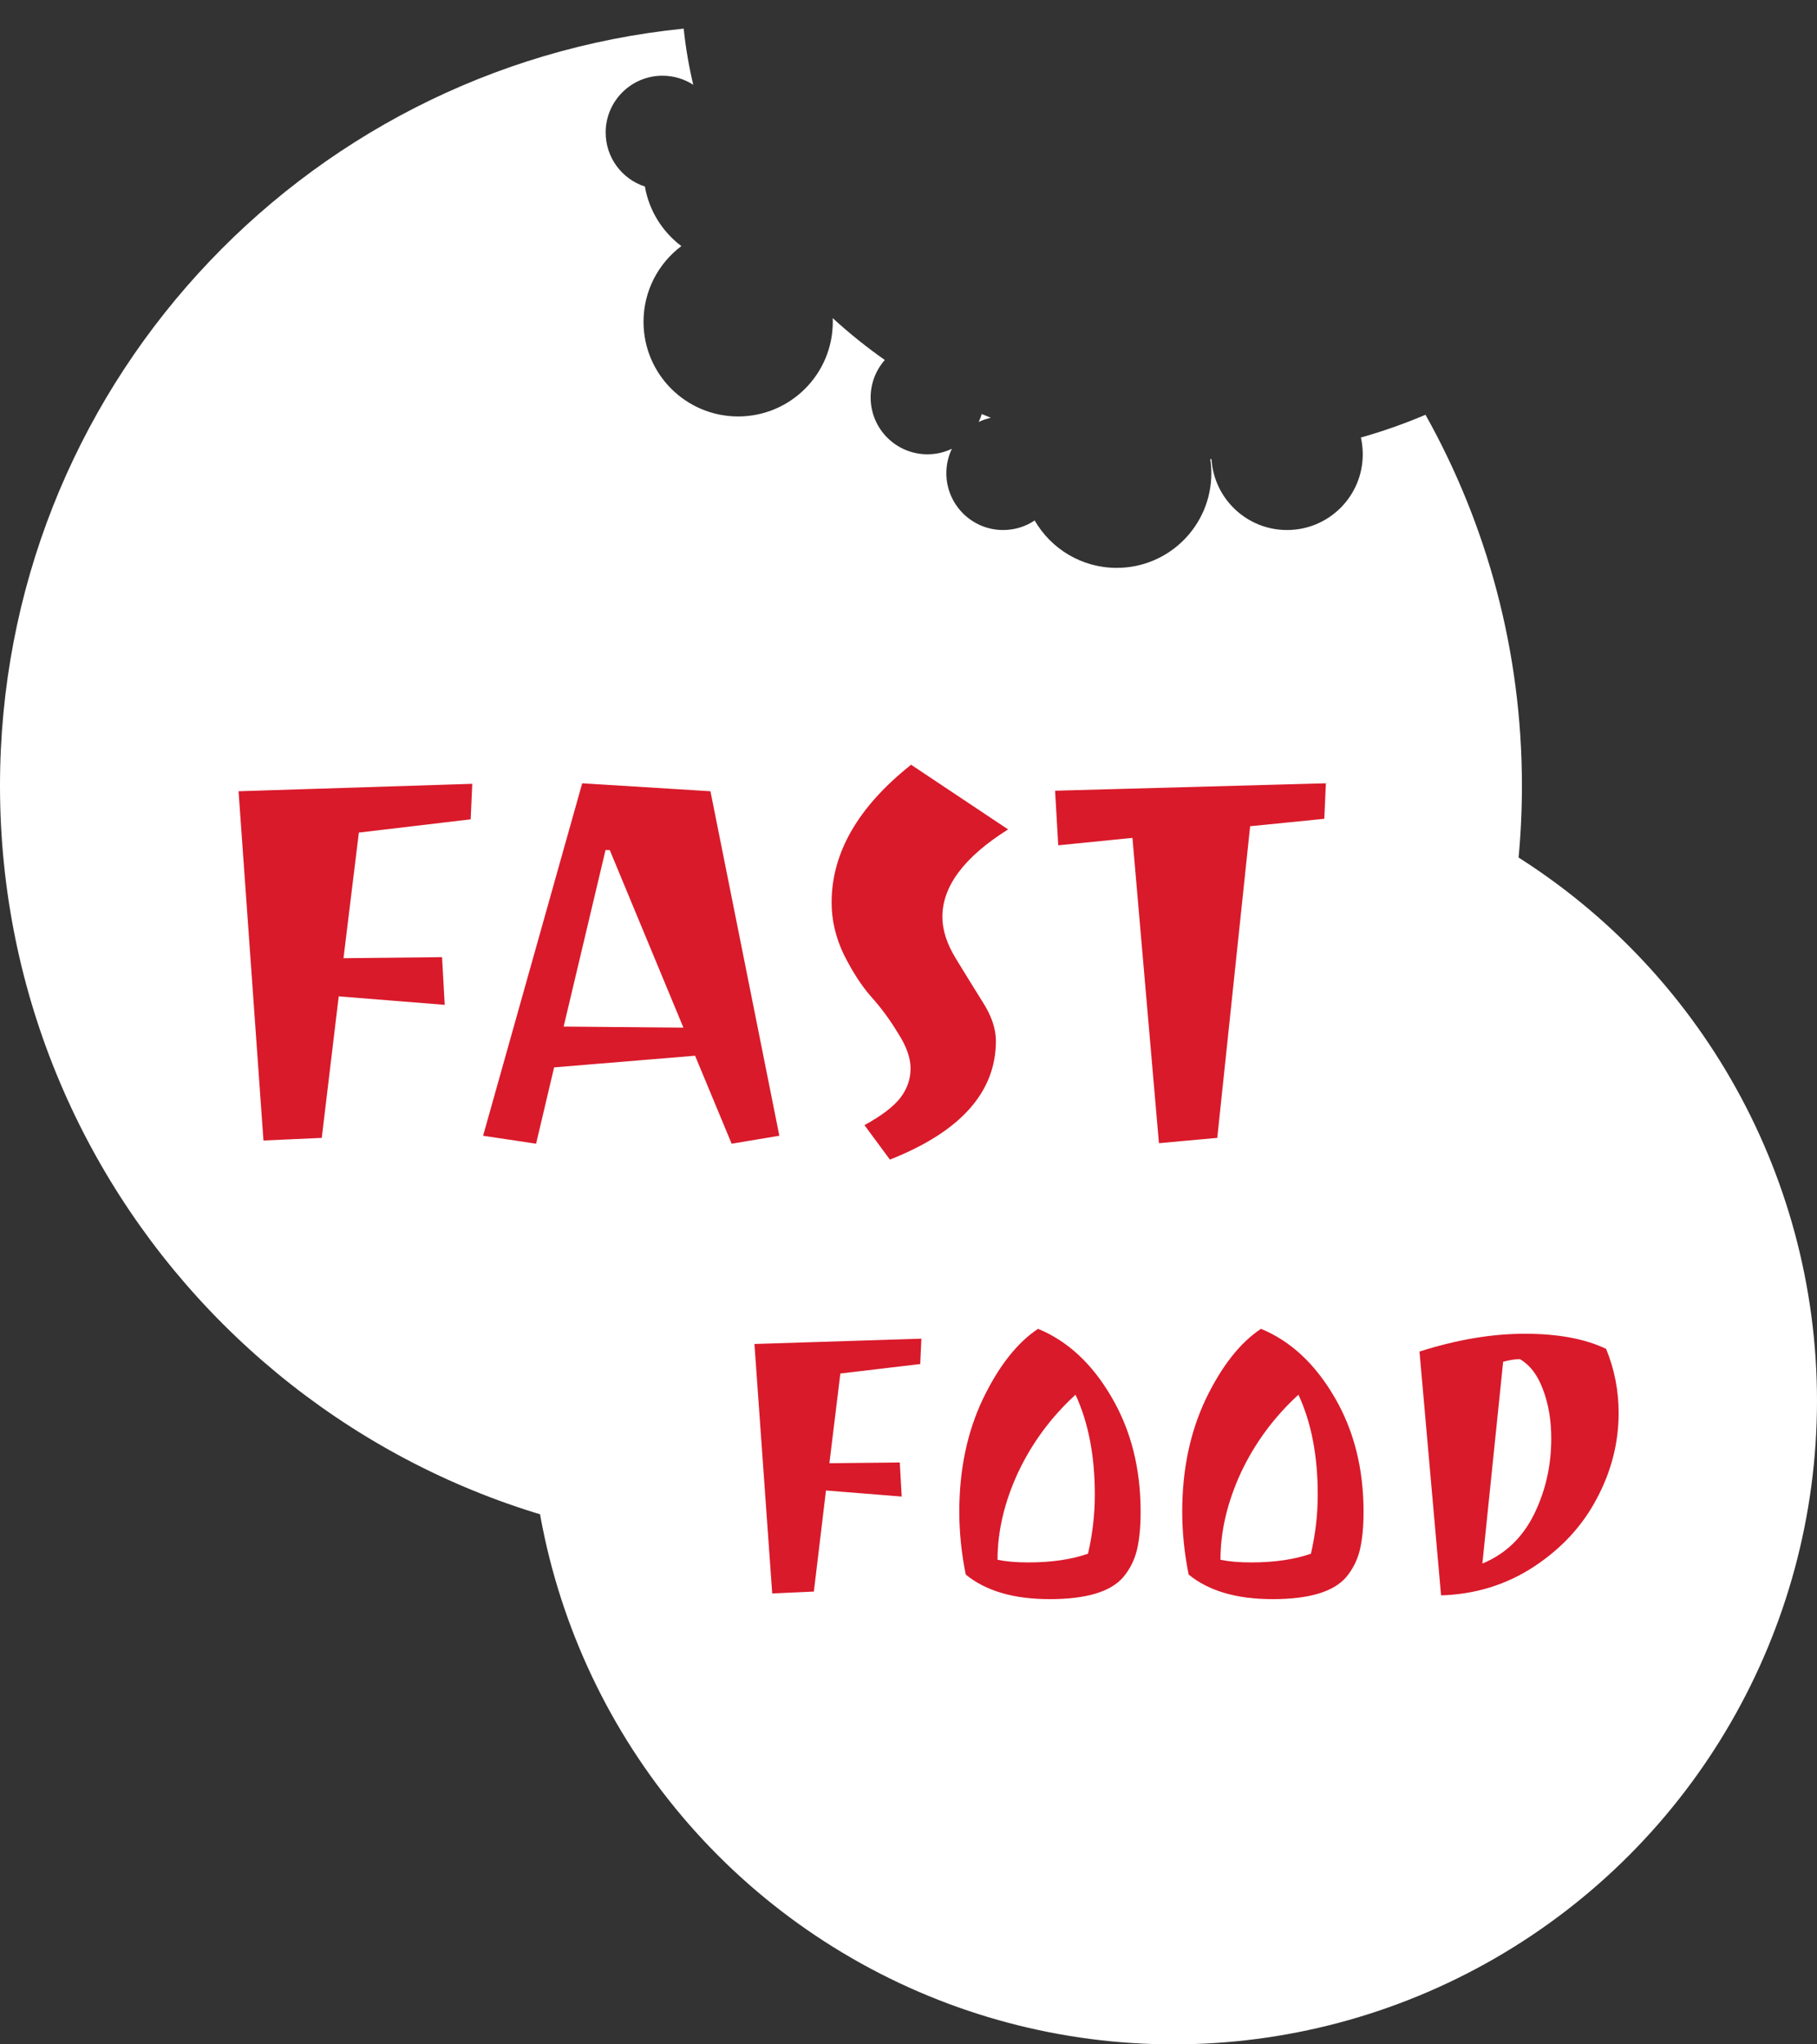 <svg width="48" height="54" viewBox="0 0 48 54" fill="none" xmlns="http://www.w3.org/2000/svg">
<rect x="0" y="0" width="48" height="54" fill="#333333" stroke="none"/>
<circle cx="31" cy="37" r="17" fill="white"/>
<path fill-rule="evenodd" clip-rule="evenodd" d="M35.951 11.557C36.538 11.391 37.108 11.189 37.658 10.956C39.28 13.855 40.205 17.198 40.205 20.756C40.205 31.859 31.205 40.859 20.103 40.859C9 40.859 0 31.859 0 20.756C0 10.343 7.918 1.779 18.061 0.756C18.114 1.26 18.198 1.755 18.314 2.24C18.08 2.088 17.8 2 17.5 2C16.672 2 16 2.672 16 3.5C16 4.167 16.435 4.732 17.036 4.927C17.147 5.568 17.501 6.125 18 6.5C17.393 6.956 17 7.682 17 8.5C17 9.881 18.119 11 19.5 11C20.881 11 22 9.881 22 8.5C22 8.467 21.999 8.435 21.998 8.403C22.429 8.798 22.889 9.168 23.374 9.509C23.141 9.774 23 10.12 23 10.5C23 11.328 23.672 12 24.5 12C24.731 12 24.95 11.948 25.146 11.854C25.052 12.05 25 12.269 25 12.5C25 13.328 25.672 14 26.5 14C26.808 14 27.095 13.907 27.333 13.748C27.765 14.496 28.574 15 29.5 15C30.881 15 32 13.881 32 12.5C32 12.373 31.991 12.249 31.972 12.127C31.983 12.127 31.994 12.127 32.004 12.127C32.069 13.172 32.938 14 34 14C35.105 14 36 13.105 36 12C36 11.848 35.983 11.7 35.951 11.557ZM26.175 11.035C26.063 11.06 25.955 11.098 25.854 11.146C25.887 11.078 25.914 11.008 25.936 10.936C26.015 10.97 26.095 11.003 26.175 11.035Z" fill="white"/>
<path d="M11.748 26.542L8.948 26.318L8.5 30.056L6.96 30.126L6.302 20.9L12.476 20.704L12.434 21.642L9.48 21.992L9.074 25.31L11.678 25.282L11.748 26.542ZM12.762 30L15.38 20.69L18.768 20.9L20.588 30L19.328 30.21L18.362 27.886L14.638 28.194L14.162 30.21L12.762 30ZM15.996 22.454L14.89 27.116L18.054 27.144L16.108 22.454H15.996ZM21.969 23.84C21.969 22.524 22.669 21.311 24.069 20.2L26.631 21.908C25.474 22.636 24.895 23.406 24.895 24.218C24.895 24.563 25.012 24.927 25.245 25.31C25.479 25.693 25.712 26.071 25.945 26.444C26.188 26.817 26.309 27.167 26.309 27.494C26.309 28.847 25.376 29.893 23.509 30.63L22.837 29.72C23.294 29.468 23.612 29.225 23.789 28.992C23.966 28.759 24.055 28.502 24.055 28.222C24.055 27.942 23.943 27.629 23.719 27.284C23.505 26.929 23.267 26.607 23.005 26.318C22.753 26.029 22.515 25.66 22.291 25.212C22.076 24.764 21.969 24.307 21.969 23.84ZM27.872 20.886L35.026 20.69L34.984 21.628L33.025 21.824L32.157 30.056L30.616 30.196L29.916 22.132L27.956 22.328L27.872 20.886Z" fill="#D91A2A"/>
<path d="M23.82 39.53L21.82 39.37L21.5 42.04L20.4 42.09L19.93 35.5L24.34 35.36L24.31 36.03L22.2 36.28L21.91 38.65L23.77 38.63L23.82 39.53ZM30.132 39.93C30.132 40.337 30.099 40.677 30.032 40.95C29.965 41.217 29.846 41.453 29.672 41.66C29.339 42.047 28.692 42.24 27.732 42.24C26.779 42.24 26.039 42.023 25.512 41.59C25.399 41.03 25.342 40.477 25.342 39.93C25.342 38.823 25.549 37.833 25.962 36.96C26.382 36.087 26.869 35.467 27.422 35.1C28.202 35.42 28.849 36.02 29.362 36.9C29.875 37.773 30.132 38.783 30.132 39.93ZM28.922 39.48C28.922 38.453 28.752 37.573 28.412 36.84C27.765 37.433 27.259 38.12 26.892 38.9C26.532 39.68 26.352 40.447 26.352 41.2C26.579 41.247 26.849 41.27 27.162 41.27C27.776 41.27 28.302 41.193 28.742 41.04C28.862 40.52 28.922 40 28.922 39.48ZM36.021 39.93C36.021 40.337 35.987 40.677 35.921 40.95C35.854 41.217 35.734 41.453 35.561 41.66C35.227 42.047 34.581 42.24 33.621 42.24C32.667 42.24 31.927 42.023 31.401 41.59C31.288 41.03 31.231 40.477 31.231 39.93C31.231 38.823 31.438 37.833 31.851 36.96C32.271 36.087 32.758 35.467 33.311 35.1C34.091 35.42 34.737 36.02 35.251 36.9C35.764 37.773 36.021 38.783 36.021 39.93ZM34.811 39.48C34.811 38.453 34.641 37.573 34.301 36.84C33.654 37.433 33.148 38.12 32.781 38.9C32.421 39.68 32.241 40.447 32.241 41.2C32.468 41.247 32.737 41.27 33.051 41.27C33.664 41.27 34.191 41.193 34.631 41.04C34.751 40.52 34.811 40 34.811 39.48ZM37.499 35.7C38.48 35.387 39.406 35.23 40.279 35.23C41.16 35.23 41.876 35.363 42.429 35.63C42.65 36.17 42.76 36.733 42.76 37.32C42.76 38.113 42.566 38.87 42.179 39.59C41.8 40.31 41.243 40.91 40.51 41.39C39.783 41.863 38.969 42.113 38.069 42.14L37.499 35.7ZM40.98 38C40.98 37.513 40.906 37.08 40.76 36.7C40.62 36.32 40.416 36.053 40.15 35.9C40.029 35.9 39.883 35.923 39.709 35.97L39.16 41.3C39.76 41.053 40.213 40.623 40.52 40.01C40.826 39.39 40.98 38.72 40.98 38Z" fill="#D91A2A"/>
</svg>
